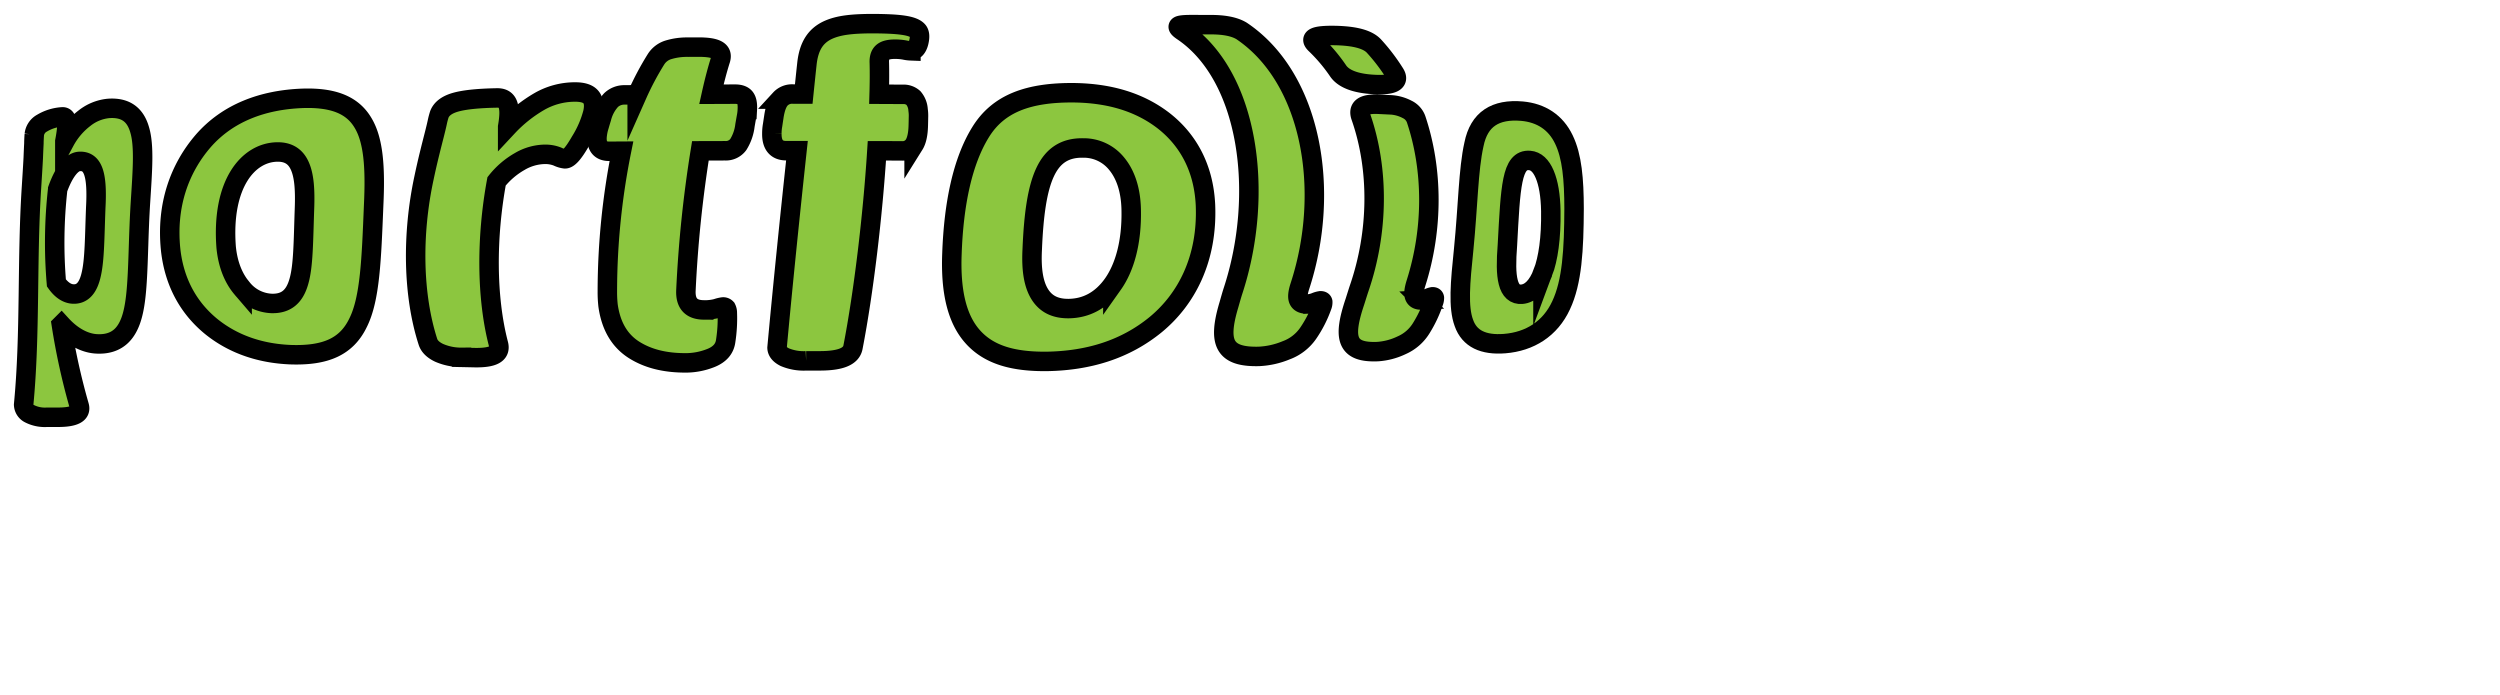 <svg xmlns="http://www.w3.org/2000/svg" width="898.896" height="250.072" viewBox="0 0 898.896 250.072">
  <g id="Group_225" data-name="Group 225" transform="translate(-857.886 -488.678)">
    <g id="Group_179" data-name="Group 179" transform="translate(866.386 497.178)">
      <g id="Group_175" data-name="Group 175">
        <path id="Path_906" data-name="Path 906" d="M908.1,524.147c1.708,5.693,1.041,14.443.275,26.279-.671,10.8-.7,20.4-1.219,28.285-.5,7.911-1.447,13.587-3.883,17.381-2.384,3.786-6.151,5.377-11.078,4.991-3.97-.323-8.349-2.58-12.249-6.847a239.141,239.141,0,0,0,6.387,29.024c.9,2.836-1.581,4.223-7.495,4.242h-4.1a12.121,12.121,0,0,1-6.282-1.306,3.742,3.742,0,0,1-2.07-3.235c2.472-25.776,1.106-51.485,2.825-78.178.245-3.894.473-7.431.636-10.606q.1-2.6.231-5.192c0-.685.041-1.719.136-3.1a5.337,5.337,0,0,1,2.8-4.147,16.147,16.147,0,0,1,7.225-2.24c1.958-.185,2.126,2.67.956,8.769A25.866,25.866,0,0,1,888.214,520a16.463,16.463,0,0,1,8.66-3.544C902.768,516.029,906.483,518.445,908.1,524.147Zm-17.333,51.625c1.157-5.263,1.144-13.215,1.547-23.638.622-11.531-.766-16.953-5.931-16.623-2.574.166-5.424,3.514-7.745,9.946a172.232,172.232,0,0,0-.472,33.75c1.762,2.474,3.747,3.8,5.806,3.967C887.426,583.443,889.671,581.056,890.768,575.772Z" transform="translate(-866.386 -485.97)"/>
        <path id="Path_907" data-name="Path 907" d="M914.832,596.477c-7.938-6.336-13.555-15.486-14.926-27.824-1.679-16.053,3.205-29.363,11.784-39.258,8.707-9.916,21.126-14.682,35.6-15.236,10.8-.358,17.753,2.233,21.634,8.58,3.948,6.325,4.615,16.241,3.968,29.858-.788,19.26-1.277,33.559-5.557,42.16-4.15,8.685-11.67,12-24.356,11.573C932.5,605.9,922.836,602.809,914.832,596.477Zm31.173-16.495c1.615-5.521,1.6-14.242,2.009-25.983.262-6.779-.074-11.931-1.641-15.461-1.547-3.533-4.237-5.185-8.275-5.089-10.3.236-19.984,11.414-18.237,34.274.636,6.412,2.749,11.306,5.747,14.8a14.284,14.284,0,0,0,10.568,5.383C941.372,588.054,944.449,585.53,946.005,579.982Z" transform="translate(-847.042 -487.301)"/>
        <path id="Path_908" data-name="Path 908" d="M963.839,606.473c-2.156-1.035-3.517-2.369-4.017-4.038-5.407-16.855-5.731-38.529-1.409-58.721,1.309-6.25,2.65-11.395,3.685-15.488.446-1.754.817-3.273,1.1-4.576a27.371,27.371,0,0,1,.772-2.938c.829-2.1,2.89-3.549,6.1-4.407s8.066-1.342,14.66-1.461c4.074-.039,5.041,3.083,3.783,10.363a49.706,49.706,0,0,1,11.428-9.1,25.735,25.735,0,0,1,12.631-3.4c5.568-.052,7.67,2.2,6.6,7.343a37.1,37.1,0,0,1-4.481,10.377c-2.385,4.145-4.19,6.309-5.571,6.312a8.53,8.53,0,0,1-2.71-.82,11.947,11.947,0,0,0-4.736-.8,18.383,18.383,0,0,0-8.835,2.585,28.817,28.817,0,0,0-8.308,7.132c-3.723,20.2-3.672,41.807.662,58.425.98,3.545-1.823,5.082-8.566,4.956l-4.7-.1A19.72,19.72,0,0,1,963.839,606.473Z" transform="translate(-814.484 -488.128)"/>
        <path id="Path_909" data-name="Path 909" d="M1010.029,611.419c-4.967-3.134-8.345-8.245-9.421-16.048a44.063,44.063,0,0,1-.249-5.111,256.818,256.818,0,0,1,5.063-50.325l-4.365.027c-3.408.03-4.9-2.1-4.3-6.17a16.346,16.346,0,0,1,.63-2.84q.43-1.5.882-2.957a14.76,14.76,0,0,1,3.417-6.431,6.887,6.887,0,0,1,4.859-1.877l4.535-.043a102.688,102.688,0,0,1,6.861-12.9,8.027,8.027,0,0,1,4.335-3.246,22.819,22.819,0,0,1,7.108-.969q1.828-.012,3.663-.021c6.3-.009,8.962,1.246,8.018,4.452-1.16,3.647-2.263,7.862-3.294,12.495q4.228-.019,8.466-.035c1.721-.006,2.916.408,3.6,1.261s.965,2.254.855,4.272a16.65,16.65,0,0,1-.329,2.729q-.263,1.467-.522,2.971a16.6,16.6,0,0,1-2.4,6.882,5.533,5.533,0,0,1-4.731,2.241q-4.456.009-8.9.024a445.309,445.309,0,0,0-5.2,50.23c-.2,4.715,1.986,6.949,6.426,6.976a16.366,16.366,0,0,0,4.641-.522,11.822,11.822,0,0,1,2.17-.533,1.47,1.47,0,0,1,1.269.454,3.625,3.625,0,0,1,.381,1.7,52.777,52.777,0,0,1-.586,10.046c-.37,2.806-2.078,4.771-5.09,6.045a24.579,24.579,0,0,1-9.842,1.847C1020.961,615.987,1015.023,614.545,1010.029,611.419Z" transform="translate(-790.481 -494.069)"/>
        <path id="Path_910" data-name="Path 910" d="M1040.969,617.087c-1.782-.9-2.707-2.018-2.748-3.383,1.812-19.763,4.611-47.334,7.162-70.848q-1.944,0-3.889,0c-3.5.011-5.225-2.148-5.138-6.251a16.609,16.609,0,0,1,.252-2.859q.223-1.5.449-2.972c.453-3.106,1.23-5.2,2.313-6.442a5.732,5.732,0,0,1,4.57-1.841h3.88c.405-3.949.788-7.593,1.138-10.834.708-6.664,3.329-10.114,7.351-12.077,4.052-1.925,9.139-2.363,16.054-2.4,9.3.041,14.918.532,16.593,2.732.554.78.695,1.98.234,3.921-.473,1.961-1.486,3.148-2.832,3.123a12.769,12.769,0,0,1-2.276-.293,18.491,18.491,0,0,0-3.443-.294c-2.127-.01-3.607.356-4.489,1.152s-1.26,2.062-1.149,3.951c.081,3.308.055,7.037-.062,11.088q4.231.019,8.452.043a5.29,5.29,0,0,1,3.854,1.295,7.21,7.21,0,0,1,1.687,4.277,14.849,14.849,0,0,1,.138,2.721q-.022,1.465-.064,2.963c-.073,3.061-.59,5.385-1.51,6.854a4.869,4.869,0,0,1-4.476,2.211q-4.44-.017-8.9-.027c-1.488,23.413-4.755,50.87-8.593,70.633-.633,3.351-4.563,4.87-11.781,4.892l-5.065,0A17.572,17.572,0,0,1,1040.969,617.087Z" transform="translate(-767.327 -497.178)"/>
        <path id="Path_911" data-name="Path 911" d="M1084.957,600.819c-5.74-6.271-8.21-16.111-7.666-30.054.641-18.169,3.873-33.288,10.233-43.606,6.342-10.39,17.185-14.491,34.051-14.275,12.387.233,23.068,3.314,31.775,10.016,8.609,6.689,14.481,16.735,15.1,30.4.79,19.321-6.832,33.783-17.8,42.866-11.136,9.156-24.4,13.031-39.054,13.311C1099.259,609.629,1090.7,607.1,1084.957,600.819Zm50.192-19.1c4.137-5.841,6.911-14.932,6.588-27.159-.2-7.058-2.13-12.43-5.226-16.173a15.188,15.188,0,0,0-12.023-5.649c-13.215-.253-17.314,11.54-18.334,36.585-.354,6.979.43,12.23,2.639,15.869s5.63,5.34,10.486,5.29C1125.555,590.391,1130.961,587.585,1135.149,581.718Z" transform="translate(-743.512 -488.03)"/>
        <path id="Path_912" data-name="Path 912" d="M1146.872,598.207c.6-2.08,1.057-3.735,1.445-4.921,11.485-34.895,5.948-77.453-18.19-93.607-1.283-.885-1.735-1.447-1.291-1.787s1.974-.494,4.617-.491l7.04.014c4.584.014,8.313.662,10.948,2.252,25.326,17.02,32.167,57.473,20.991,91.724-.764,2.349-.958,4.011-.491,5.021s1.505,1.486,3.135,1.44a8.662,8.662,0,0,0,2.821-.586,7.822,7.822,0,0,1,1.891-.56c.5-.014.782.12.844.4a3.7,3.7,0,0,1-.3,1.6,42.006,42.006,0,0,1-4.934,9.657,16.511,16.511,0,0,1-7.919,6.135,28.974,28.974,0,0,1-9.793,2.2C1145.213,617.01,1142.776,611.919,1146.872,598.207Z" transform="translate(-713.525 -497.048)"/>
        <path id="Path_913" data-name="Path 913" d="M1174.367,595.555c.644-2.015,1.128-3.614,1.521-4.76,6.988-20.307,7.164-42.878.646-61.589-1.228-3.381.874-4.859,6.347-4.606q1.909.09,3.785.182a14.449,14.449,0,0,1,6.491,1.671,6.276,6.276,0,0,1,3.2,3.506c6.062,18.068,6.2,39.287,0,58.842-.711,2.252-.939,3.848-.586,4.813s1.2,1.415,2.553,1.355a6.5,6.5,0,0,0,2.355-.589,6.053,6.053,0,0,1,1.577-.554c.408-.019.636.108.68.372a4.157,4.157,0,0,1-.293,1.537,44.448,44.448,0,0,1-4.441,9.392,15.6,15.6,0,0,1-7.029,6.114,23.6,23.6,0,0,1-8.675,2.292C1171.38,613.988,1169.888,608.854,1174.367,595.555Zm-6.037-82.947a60.065,60.065,0,0,0-8.061-9.554c-2.517-2.343-.288-3.292,6.906-3.177,6.982.136,11.719,1.318,14.033,3.808a68.043,68.043,0,0,1,7.5,9.861c1.8,2.906-.6,4.281-7.3,3.944C1174.644,517.174,1170.279,515.47,1168.33,512.608Z" transform="translate(-695.69 -495.61)"/>
        <path id="Path_914" data-name="Path 914" d="M1194.047,593.27c-2.118-5.681-1.328-14.472-.074-26.541,1.57-15.7,1.654-28.622,3.688-37.677,1.82-9.1,7.738-12.773,17.275-11.953,6.9.627,12.113,4.044,15.044,10.154,2.973,6.121,3.656,14.366,3.682,24.9-.065,14.809-.695,26.316-4.674,34.766-3.9,8.433-11.219,13.03-20.287,13.759C1201.069,601.274,1196.042,598.955,1194.047,593.27Zm28.432-18.175c1.869-4.976,2.966-12.314,2.82-22.093-.1-5.655-.866-10.034-2.2-13.19s-3.177-4.826-5.426-4.987c-6.507-.514-6.846,9.475-7.981,30.385-.448,5.861-.5,10.336.309,13.419.788,3.085,2.416,4.489,4.828,4.305C1217.944,582.69,1220.6,580.068,1222.479,575.095Z" transform="translate(-676.189 -485.633)"/>
      </g>
      <g id="Group_176" data-name="Group 176">
        <path id="Path_915" data-name="Path 915" d="M908.1,524.147c1.708,5.693,1.041,14.443.275,26.279-.671,10.8-.7,20.4-1.219,28.285-.5,7.911-1.447,13.587-3.883,17.381-2.384,3.786-6.151,5.377-11.078,4.991-3.97-.323-8.349-2.58-12.249-6.847a239.141,239.141,0,0,0,6.387,29.024c.9,2.836-1.581,4.223-7.495,4.242h-4.1a12.121,12.121,0,0,1-6.282-1.306,3.742,3.742,0,0,1-2.07-3.235c2.472-25.776,1.106-51.485,2.825-78.178.245-3.894.473-7.431.636-10.606q.1-2.6.231-5.192c0-.685.041-1.719.136-3.1a5.337,5.337,0,0,1,2.8-4.147,16.147,16.147,0,0,1,7.225-2.24c1.958-.185,2.126,2.67.956,8.769A25.866,25.866,0,0,1,888.214,520a16.463,16.463,0,0,1,8.66-3.544C902.768,516.029,906.483,518.445,908.1,524.147Zm-17.333,51.625c1.157-5.263,1.144-13.215,1.547-23.638.622-11.531-.766-16.953-5.931-16.623-2.574.166-5.424,3.514-7.745,9.946a172.232,172.232,0,0,0-.472,33.75c1.762,2.474,3.747,3.8,5.806,3.967C887.426,583.443,889.671,581.056,890.768,575.772Z" transform="translate(-866.386 -485.97)" fill="#8cc63f"/>
        <path id="Path_916" data-name="Path 916" d="M914.832,596.477c-7.938-6.336-13.555-15.486-14.926-27.824-1.679-16.053,3.205-29.363,11.784-39.258,8.707-9.916,21.126-14.682,35.6-15.236,10.8-.358,17.753,2.233,21.634,8.58,3.948,6.325,4.615,16.241,3.968,29.858-.788,19.26-1.277,33.559-5.557,42.16-4.15,8.685-11.67,12-24.356,11.573C932.5,605.9,922.836,602.809,914.832,596.477Zm31.173-16.495c1.615-5.521,1.6-14.242,2.009-25.983.262-6.779-.074-11.931-1.641-15.461-1.547-3.533-4.237-5.185-8.275-5.089-10.3.236-19.984,11.414-18.237,34.274.636,6.412,2.749,11.306,5.747,14.8a14.284,14.284,0,0,0,10.568,5.383C941.372,588.054,944.449,585.53,946.005,579.982Z" transform="translate(-847.042 -487.301)" fill="#8cc63f"/>
        <path id="Path_917" data-name="Path 917" d="M963.839,606.473c-2.156-1.035-3.517-2.369-4.017-4.038-5.407-16.855-5.731-38.529-1.409-58.721,1.309-6.25,2.65-11.395,3.685-15.488.446-1.754.817-3.273,1.1-4.576a27.371,27.371,0,0,1,.772-2.938c.829-2.1,2.89-3.549,6.1-4.407s8.066-1.342,14.66-1.461c4.074-.039,5.041,3.083,3.783,10.363a49.706,49.706,0,0,1,11.428-9.1,25.735,25.735,0,0,1,12.631-3.4c5.568-.052,7.67,2.2,6.6,7.343a37.1,37.1,0,0,1-4.481,10.377c-2.385,4.145-4.19,6.309-5.571,6.312a8.53,8.53,0,0,1-2.71-.82,11.947,11.947,0,0,0-4.736-.8,18.383,18.383,0,0,0-8.835,2.585,28.817,28.817,0,0,0-8.308,7.132c-3.723,20.2-3.672,41.807.662,58.425.98,3.545-1.823,5.082-8.566,4.956l-4.7-.1A19.72,19.72,0,0,1,963.839,606.473Z" transform="translate(-814.484 -488.128)" fill="#8cc63f"/>
        <path id="Path_918" data-name="Path 918" d="M1010.029,611.419c-4.967-3.134-8.345-8.245-9.421-16.048a44.063,44.063,0,0,1-.249-5.111,256.818,256.818,0,0,1,5.063-50.325l-4.365.027c-3.408.03-4.9-2.1-4.3-6.17a16.346,16.346,0,0,1,.63-2.84q.43-1.5.882-2.957a14.76,14.76,0,0,1,3.417-6.431,6.887,6.887,0,0,1,4.859-1.877l4.535-.043a102.688,102.688,0,0,1,6.861-12.9,8.027,8.027,0,0,1,4.335-3.246,22.819,22.819,0,0,1,7.108-.969q1.828-.012,3.663-.021c6.3-.009,8.962,1.246,8.018,4.452-1.16,3.647-2.263,7.862-3.294,12.495q4.228-.019,8.466-.035c1.721-.006,2.916.408,3.6,1.261s.965,2.254.855,4.272a16.65,16.65,0,0,1-.329,2.729q-.263,1.467-.522,2.971a16.6,16.6,0,0,1-2.4,6.882,5.533,5.533,0,0,1-4.731,2.241q-4.456.009-8.9.024a445.309,445.309,0,0,0-5.2,50.23c-.2,4.715,1.986,6.949,6.426,6.976a16.366,16.366,0,0,0,4.641-.522,11.822,11.822,0,0,1,2.17-.533,1.47,1.47,0,0,1,1.269.454,3.625,3.625,0,0,1,.381,1.7,52.777,52.777,0,0,1-.586,10.046c-.37,2.806-2.078,4.771-5.09,6.045a24.579,24.579,0,0,1-9.842,1.847C1020.961,615.987,1015.023,614.545,1010.029,611.419Z" transform="translate(-790.481 -494.069)" fill="#8cc63f"/>
        <path id="Path_919" data-name="Path 919" d="M1040.969,617.087c-1.782-.9-2.707-2.018-2.748-3.383,1.812-19.763,4.611-47.334,7.162-70.848q-1.944,0-3.889,0c-3.5.011-5.225-2.148-5.138-6.251a16.609,16.609,0,0,1,.252-2.859q.223-1.5.449-2.972c.453-3.106,1.23-5.2,2.313-6.442a5.732,5.732,0,0,1,4.57-1.841h3.88c.405-3.949.788-7.593,1.138-10.834.708-6.664,3.329-10.114,7.351-12.077,4.052-1.925,9.139-2.363,16.054-2.4,9.3.041,14.918.532,16.593,2.732.554.78.695,1.98.234,3.921-.473,1.961-1.486,3.148-2.832,3.123a12.769,12.769,0,0,1-2.276-.293,18.491,18.491,0,0,0-3.443-.294c-2.127-.01-3.607.356-4.489,1.152s-1.26,2.062-1.149,3.951c.081,3.308.055,7.037-.062,11.088q4.231.019,8.452.043a5.29,5.29,0,0,1,3.854,1.295,7.21,7.21,0,0,1,1.687,4.277,14.849,14.849,0,0,1,.138,2.721q-.022,1.465-.064,2.963c-.073,3.061-.59,5.385-1.51,6.854a4.869,4.869,0,0,1-4.476,2.211q-4.44-.017-8.9-.027c-1.488,23.413-4.755,50.87-8.593,70.633-.633,3.351-4.563,4.87-11.781,4.892l-5.065,0A17.572,17.572,0,0,1,1040.969,617.087Z" transform="translate(-767.327 -497.178)" fill="#8cc63f"/>
        <path id="Path_920" data-name="Path 920" d="M1084.957,600.819c-5.74-6.271-8.21-16.111-7.666-30.054.641-18.169,3.873-33.288,10.233-43.606,6.342-10.39,17.185-14.491,34.051-14.275,12.387.233,23.068,3.314,31.775,10.016,8.609,6.689,14.481,16.735,15.1,30.4.79,19.321-6.832,33.783-17.8,42.866-11.136,9.156-24.4,13.031-39.054,13.311C1099.259,609.629,1090.7,607.1,1084.957,600.819Zm50.192-19.1c4.137-5.841,6.911-14.932,6.588-27.159-.2-7.058-2.13-12.43-5.226-16.173a15.188,15.188,0,0,0-12.023-5.649c-13.215-.253-17.314,11.54-18.334,36.585-.354,6.979.43,12.23,2.639,15.869s5.63,5.34,10.486,5.29C1125.555,590.391,1130.961,587.585,1135.149,581.718Z" transform="translate(-743.512 -488.03)" fill="#8cc63f"/>
        <path id="Path_921" data-name="Path 921" d="M1146.872,598.207c.6-2.08,1.057-3.735,1.445-4.921,11.485-34.895,5.948-77.453-18.19-93.607-1.283-.885-1.735-1.447-1.291-1.787s1.974-.494,4.617-.491l7.04.014c4.584.014,8.313.662,10.948,2.252,25.326,17.02,32.167,57.473,20.991,91.724-.764,2.349-.958,4.011-.491,5.021s1.505,1.486,3.135,1.44a8.662,8.662,0,0,0,2.821-.586,7.822,7.822,0,0,1,1.891-.56c.5-.014.782.12.844.4a3.7,3.7,0,0,1-.3,1.6,42.006,42.006,0,0,1-4.934,9.657,16.511,16.511,0,0,1-7.919,6.135,28.974,28.974,0,0,1-9.793,2.2C1145.213,617.01,1142.776,611.919,1146.872,598.207Z" transform="translate(-713.525 -497.048)" fill="#8cc63f"/>
        <path id="Path_922" data-name="Path 922" d="M1174.367,595.555c.644-2.015,1.128-3.614,1.521-4.76,6.988-20.307,7.164-42.878.646-61.589-1.228-3.381.874-4.859,6.347-4.606q1.909.09,3.785.182a14.449,14.449,0,0,1,6.491,1.671,6.276,6.276,0,0,1,3.2,3.506c6.062,18.068,6.2,39.287,0,58.842-.711,2.252-.939,3.848-.586,4.813s1.2,1.415,2.553,1.355a6.5,6.5,0,0,0,2.355-.589,6.053,6.053,0,0,1,1.577-.554c.408-.019.636.108.68.372a4.157,4.157,0,0,1-.293,1.537,44.448,44.448,0,0,1-4.441,9.392,15.6,15.6,0,0,1-7.029,6.114,23.6,23.6,0,0,1-8.675,2.292C1171.38,613.988,1169.888,608.854,1174.367,595.555Zm-6.037-82.947a60.065,60.065,0,0,0-8.061-9.554c-2.517-2.343-.288-3.292,6.906-3.177,6.982.136,11.719,1.318,14.033,3.808a68.043,68.043,0,0,1,7.5,9.861c1.8,2.906-.6,4.281-7.3,3.944C1174.644,517.174,1170.279,515.47,1168.33,512.608Z" transform="translate(-695.69 -495.61)" fill="#8cc63f"/>
        <path id="Path_923" data-name="Path 923" d="M1194.047,593.27c-2.118-5.681-1.328-14.472-.074-26.541,1.57-15.7,1.654-28.622,3.688-37.677,1.82-9.1,7.738-12.773,17.275-11.953,6.9.627,12.113,4.044,15.044,10.154,2.973,6.121,3.656,14.366,3.682,24.9-.065,14.809-.695,26.316-4.674,34.766-3.9,8.433-11.219,13.03-20.287,13.759C1201.069,601.274,1196.042,598.955,1194.047,593.27Zm28.432-18.175c1.869-4.976,2.966-12.314,2.82-22.093-.1-5.655-.866-10.034-2.2-13.19s-3.177-4.826-5.426-4.987c-6.507-.514-6.846,9.475-7.981,30.385-.448,5.861-.5,10.336.309,13.419.788,3.085,2.416,4.489,4.828,4.305C1217.944,582.69,1220.6,580.068,1222.479,575.095Z" transform="translate(-676.189 -485.633)" fill="#8cc63f"/>
      </g>
      <g id="Group_177" data-name="Group 177" opacity="0">
        <path id="Path_924" data-name="Path 924" d="M908.1,524.147c1.708,5.693,1.041,14.443.275,26.279-.671,10.8-.7,20.4-1.219,28.285-.5,7.911-1.447,13.587-3.883,17.381-2.384,3.786-6.151,5.377-11.078,4.991-3.97-.323-8.349-2.58-12.249-6.847a239.141,239.141,0,0,0,6.387,29.024c.9,2.836-1.581,4.223-7.495,4.242h-4.1a12.121,12.121,0,0,1-6.282-1.306,3.742,3.742,0,0,1-2.07-3.235c2.472-25.776,1.106-51.485,2.825-78.178.245-3.894.473-7.431.636-10.606q.1-2.6.231-5.192c0-.685.041-1.719.136-3.1a5.337,5.337,0,0,1,2.8-4.147,16.147,16.147,0,0,1,7.225-2.24c1.958-.185,2.126,2.67.956,8.769A25.866,25.866,0,0,1,888.214,520a16.463,16.463,0,0,1,8.66-3.544C902.768,516.029,906.483,518.445,908.1,524.147Zm-17.333,51.625c1.157-5.263,1.144-13.215,1.547-23.638.622-11.531-.766-16.953-5.931-16.623-2.574.166-5.424,3.514-7.745,9.946a172.232,172.232,0,0,0-.472,33.75c1.762,2.474,3.747,3.8,5.806,3.967C887.426,583.443,889.671,581.056,890.768,575.772Z" transform="translate(-866.386 -485.97)" fill="none" stroke="#000" stroke-miterlimit="10" stroke-width="17"/>
        <path id="Path_925" data-name="Path 925" d="M914.832,596.477c-7.938-6.336-13.555-15.486-14.926-27.824-1.679-16.053,3.205-29.363,11.784-39.258,8.707-9.916,21.126-14.682,35.6-15.236,10.8-.358,17.753,2.233,21.634,8.58,3.948,6.325,4.615,16.241,3.968,29.858-.788,19.26-1.277,33.559-5.557,42.16-4.15,8.685-11.67,12-24.356,11.573C932.5,605.9,922.836,602.809,914.832,596.477Zm31.173-16.495c1.615-5.521,1.6-14.242,2.009-25.983.262-6.779-.074-11.931-1.641-15.461-1.547-3.533-4.237-5.185-8.275-5.089-10.3.236-19.984,11.414-18.237,34.274.636,6.412,2.749,11.306,5.747,14.8a14.284,14.284,0,0,0,10.568,5.383C941.372,588.054,944.449,585.53,946.005,579.982Z" transform="translate(-847.042 -487.301)" fill="none" stroke="#000" stroke-miterlimit="10" stroke-width="17"/>
        <path id="Path_926" data-name="Path 926" d="M963.839,606.473c-2.156-1.035-3.517-2.369-4.017-4.038-5.407-16.855-5.731-38.529-1.409-58.721,1.309-6.25,2.65-11.395,3.685-15.488.446-1.754.817-3.273,1.1-4.576a27.371,27.371,0,0,1,.772-2.938c.829-2.1,2.89-3.549,6.1-4.407s8.066-1.342,14.66-1.461c4.074-.039,5.041,3.083,3.783,10.363a49.706,49.706,0,0,1,11.428-9.1,25.735,25.735,0,0,1,12.631-3.4c5.568-.052,7.67,2.2,6.6,7.343a37.1,37.1,0,0,1-4.481,10.377c-2.385,4.145-4.19,6.309-5.571,6.312a8.53,8.53,0,0,1-2.71-.82,11.947,11.947,0,0,0-4.736-.8,18.383,18.383,0,0,0-8.835,2.585,28.817,28.817,0,0,0-8.308,7.132c-3.723,20.2-3.672,41.807.662,58.425.98,3.545-1.823,5.082-8.566,4.956l-4.7-.1A19.72,19.72,0,0,1,963.839,606.473Z" transform="translate(-814.484 -488.128)" fill="none" stroke="#000" stroke-miterlimit="10" stroke-width="17"/>
        <path id="Path_927" data-name="Path 927" d="M1010.029,611.419c-4.967-3.134-8.345-8.245-9.421-16.048a44.063,44.063,0,0,1-.249-5.111,256.818,256.818,0,0,1,5.063-50.325l-4.365.027c-3.408.03-4.9-2.1-4.3-6.17a16.346,16.346,0,0,1,.63-2.84q.43-1.5.882-2.957a14.76,14.76,0,0,1,3.417-6.431,6.887,6.887,0,0,1,4.859-1.877l4.535-.043a102.688,102.688,0,0,1,6.861-12.9,8.027,8.027,0,0,1,4.335-3.246,22.819,22.819,0,0,1,7.108-.969q1.828-.012,3.663-.021c6.3-.009,8.962,1.246,8.018,4.452-1.16,3.647-2.263,7.862-3.294,12.495q4.228-.019,8.466-.035c1.721-.006,2.916.408,3.6,1.261s.965,2.254.855,4.272a16.65,16.65,0,0,1-.329,2.729q-.263,1.467-.522,2.971a16.6,16.6,0,0,1-2.4,6.882,5.533,5.533,0,0,1-4.731,2.241q-4.456.009-8.9.024a445.309,445.309,0,0,0-5.2,50.23c-.2,4.715,1.986,6.949,6.426,6.976a16.366,16.366,0,0,0,4.641-.522,11.822,11.822,0,0,1,2.17-.533,1.47,1.47,0,0,1,1.269.454,3.625,3.625,0,0,1,.381,1.7,52.777,52.777,0,0,1-.586,10.046c-.37,2.806-2.078,4.771-5.09,6.045a24.579,24.579,0,0,1-9.842,1.847C1020.961,615.987,1015.023,614.545,1010.029,611.419Z" transform="translate(-790.481 -494.069)" fill="none" stroke="#000" stroke-miterlimit="10" stroke-width="17"/>
        <path id="Path_928" data-name="Path 928" d="M1040.969,617.087c-1.782-.9-2.707-2.018-2.748-3.383,1.812-19.763,4.611-47.334,7.162-70.848q-1.944,0-3.889,0c-3.5.011-5.225-2.148-5.138-6.251a16.609,16.609,0,0,1,.252-2.859q.223-1.5.449-2.972c.453-3.106,1.23-5.2,2.313-6.442a5.732,5.732,0,0,1,4.57-1.841h3.88c.405-3.949.788-7.593,1.138-10.834.708-6.664,3.329-10.114,7.351-12.077,4.052-1.925,9.139-2.363,16.054-2.4,9.3.041,14.918.532,16.593,2.732.554.78.695,1.98.234,3.921-.473,1.961-1.486,3.148-2.832,3.123a12.769,12.769,0,0,1-2.276-.293,18.491,18.491,0,0,0-3.443-.294c-2.127-.01-3.607.356-4.489,1.152s-1.26,2.062-1.149,3.951c.081,3.308.055,7.037-.062,11.088q4.231.019,8.452.043a5.29,5.29,0,0,1,3.854,1.295,7.21,7.21,0,0,1,1.687,4.277,14.849,14.849,0,0,1,.138,2.721q-.022,1.465-.064,2.963c-.073,3.061-.59,5.385-1.51,6.854a4.869,4.869,0,0,1-4.476,2.211q-4.44-.017-8.9-.027c-1.488,23.413-4.755,50.87-8.593,70.633-.633,3.351-4.563,4.87-11.781,4.892l-5.065,0A17.572,17.572,0,0,1,1040.969,617.087Z" transform="translate(-767.327 -497.178)" fill="none" stroke="#000" stroke-miterlimit="10" stroke-width="17"/>
        <path id="Path_929" data-name="Path 929" d="M1084.957,600.819c-5.74-6.271-8.21-16.111-7.666-30.054.641-18.169,3.873-33.288,10.233-43.606,6.342-10.39,17.185-14.491,34.051-14.275,12.387.233,23.068,3.314,31.775,10.016,8.609,6.689,14.481,16.735,15.1,30.4.79,19.321-6.832,33.783-17.8,42.866-11.136,9.156-24.4,13.031-39.054,13.311C1099.259,609.629,1090.7,607.1,1084.957,600.819Zm50.192-19.1c4.137-5.841,6.911-14.932,6.588-27.159-.2-7.058-2.13-12.43-5.226-16.173a15.188,15.188,0,0,0-12.023-5.649c-13.215-.253-17.314,11.54-18.334,36.585-.354,6.979.43,12.23,2.639,15.869s5.63,5.34,10.486,5.29C1125.555,590.391,1130.961,587.585,1135.149,581.718Z" transform="translate(-743.512 -488.03)" fill="none" stroke="#000" stroke-miterlimit="10" stroke-width="17"/>
        <path id="Path_930" data-name="Path 930" d="M1146.872,598.207c.6-2.08,1.057-3.735,1.445-4.921,11.485-34.895,5.948-77.453-18.19-93.607-1.283-.885-1.735-1.447-1.291-1.787s1.974-.494,4.617-.491l7.04.014c4.584.014,8.313.662,10.948,2.252,25.326,17.02,32.167,57.473,20.991,91.724-.764,2.349-.958,4.011-.491,5.021s1.505,1.486,3.135,1.44a8.662,8.662,0,0,0,2.821-.586,7.822,7.822,0,0,1,1.891-.56c.5-.014.782.12.844.4a3.7,3.7,0,0,1-.3,1.6,42.006,42.006,0,0,1-4.934,9.657,16.511,16.511,0,0,1-7.919,6.135,28.974,28.974,0,0,1-9.793,2.2C1145.213,617.01,1142.776,611.919,1146.872,598.207Z" transform="translate(-713.525 -497.048)" fill="none" stroke="#000" stroke-miterlimit="10" stroke-width="17"/>
        <path id="Path_931" data-name="Path 931" d="M1174.367,595.555c.644-2.015,1.128-3.614,1.521-4.76,6.988-20.307,7.164-42.878.646-61.589-1.228-3.381.874-4.859,6.347-4.606q1.909.09,3.785.182a14.449,14.449,0,0,1,6.491,1.671,6.276,6.276,0,0,1,3.2,3.506c6.062,18.068,6.2,39.287,0,58.842-.711,2.252-.939,3.848-.586,4.813s1.2,1.415,2.553,1.355a6.5,6.5,0,0,0,2.355-.589,6.053,6.053,0,0,1,1.577-.554c.408-.019.636.108.68.372a4.157,4.157,0,0,1-.293,1.537,44.448,44.448,0,0,1-4.441,9.392,15.6,15.6,0,0,1-7.029,6.114,23.6,23.6,0,0,1-8.675,2.292C1171.38,613.988,1169.888,608.854,1174.367,595.555Zm-6.037-82.947a60.065,60.065,0,0,0-8.061-9.554c-2.517-2.343-.288-3.292,6.906-3.177,6.982.136,11.719,1.318,14.033,3.808a68.043,68.043,0,0,1,7.5,9.861c1.8,2.906-.6,4.281-7.3,3.944C1174.644,517.174,1170.279,515.47,1168.33,512.608Z" transform="translate(-695.69 -495.61)" fill="none" stroke="#000" stroke-miterlimit="10" stroke-width="17"/>
        <path id="Path_932" data-name="Path 932" d="M1194.047,593.27c-2.118-5.681-1.328-14.472-.074-26.541,1.57-15.7,1.654-28.622,3.688-37.677,1.82-9.1,7.738-12.773,17.275-11.953,6.9.627,12.113,4.044,15.044,10.154,2.973,6.121,3.656,14.366,3.682,24.9-.065,14.809-.695,26.316-4.674,34.766-3.9,8.433-11.219,13.03-20.287,13.759C1201.069,601.274,1196.042,598.955,1194.047,593.27Zm28.432-18.175c1.869-4.976,2.966-12.314,2.82-22.093-.1-5.655-.866-10.034-2.2-13.19s-3.177-4.826-5.426-4.987c-6.507-.514-6.846,9.475-7.981,30.385-.448,5.861-.5,10.336.309,13.419.788,3.085,2.416,4.489,4.828,4.305C1217.944,582.69,1220.6,580.068,1222.479,575.095Z" transform="translate(-676.189 -485.633)" fill="none" stroke="#000" stroke-miterlimit="10" stroke-width="17"/>
      </g>
      <g id="Group_178" data-name="Group 178">
        <path id="Path_933" data-name="Path 933" d="M908.1,524.147c1.708,5.693,1.041,14.443.275,26.279-.671,10.8-.7,20.4-1.219,28.285-.5,7.911-1.447,13.587-3.883,17.381-2.384,3.786-6.151,5.377-11.078,4.991-3.97-.323-8.349-2.58-12.249-6.847a239.141,239.141,0,0,0,6.387,29.024c.9,2.836-1.581,4.223-7.495,4.242h-4.1a12.121,12.121,0,0,1-6.282-1.306,3.742,3.742,0,0,1-2.07-3.235c2.472-25.776,1.106-51.485,2.825-78.178.245-3.894.473-7.431.636-10.606q.1-2.6.231-5.192c0-.685.041-1.719.136-3.1a5.337,5.337,0,0,1,2.8-4.147,16.147,16.147,0,0,1,7.225-2.24c1.958-.185,2.126,2.67.956,8.769A25.866,25.866,0,0,1,888.214,520a16.463,16.463,0,0,1,8.66-3.544C902.768,516.029,906.483,518.445,908.1,524.147Zm-17.333,51.625c1.157-5.263,1.144-13.215,1.547-23.638.622-11.531-.766-16.953-5.931-16.623-2.574.166-5.424,3.514-7.745,9.946a172.232,172.232,0,0,0-.472,33.75c1.762,2.474,3.747,3.8,5.806,3.967C887.426,583.443,889.671,581.056,890.768,575.772Z" transform="translate(-866.386 -485.97)" fill="none" stroke="#000" stroke-miterlimit="10" stroke-width="7"/>
        <path id="Path_934" data-name="Path 934" d="M914.832,596.477c-7.938-6.336-13.555-15.486-14.926-27.824-1.679-16.053,3.205-29.363,11.784-39.258,8.707-9.916,21.126-14.682,35.6-15.236,10.8-.358,17.753,2.233,21.634,8.58,3.948,6.325,4.615,16.241,3.968,29.858-.788,19.26-1.277,33.559-5.557,42.16-4.15,8.685-11.67,12-24.356,11.573C932.5,605.9,922.836,602.809,914.832,596.477Zm31.173-16.495c1.615-5.521,1.6-14.242,2.009-25.983.262-6.779-.074-11.931-1.641-15.461-1.547-3.533-4.237-5.185-8.275-5.089-10.3.236-19.984,11.414-18.237,34.274.636,6.412,2.749,11.306,5.747,14.8a14.284,14.284,0,0,0,10.568,5.383C941.372,588.054,944.449,585.53,946.005,579.982Z" transform="translate(-847.042 -487.301)" fill="none" stroke="#000" stroke-miterlimit="10" stroke-width="7"/>
        <path id="Path_935" data-name="Path 935" d="M963.839,606.473c-2.156-1.035-3.517-2.369-4.017-4.038-5.407-16.855-5.731-38.529-1.409-58.721,1.309-6.25,2.65-11.395,3.685-15.488.446-1.754.817-3.273,1.1-4.576a27.371,27.371,0,0,1,.772-2.938c.829-2.1,2.89-3.549,6.1-4.407s8.066-1.342,14.66-1.461c4.074-.039,5.041,3.083,3.783,10.363a49.706,49.706,0,0,1,11.428-9.1,25.735,25.735,0,0,1,12.631-3.4c5.568-.052,7.67,2.2,6.6,7.343a37.1,37.1,0,0,1-4.481,10.377c-2.385,4.145-4.19,6.309-5.571,6.312a8.53,8.53,0,0,1-2.71-.82,11.947,11.947,0,0,0-4.736-.8,18.383,18.383,0,0,0-8.835,2.585,28.817,28.817,0,0,0-8.308,7.132c-3.723,20.2-3.672,41.807.662,58.425.98,3.545-1.823,5.082-8.566,4.956l-4.7-.1A19.72,19.72,0,0,1,963.839,606.473Z" transform="translate(-814.484 -488.128)" fill="none" stroke="#000" stroke-miterlimit="10" stroke-width="7"/>
        <path id="Path_936" data-name="Path 936" d="M1010.029,611.419c-4.967-3.134-8.345-8.245-9.421-16.048a44.063,44.063,0,0,1-.249-5.111,256.818,256.818,0,0,1,5.063-50.325l-4.365.027c-3.408.03-4.9-2.1-4.3-6.17a16.346,16.346,0,0,1,.63-2.84q.43-1.5.882-2.957a14.76,14.76,0,0,1,3.417-6.431,6.887,6.887,0,0,1,4.859-1.877l4.535-.043a102.688,102.688,0,0,1,6.861-12.9,8.027,8.027,0,0,1,4.335-3.246,22.819,22.819,0,0,1,7.108-.969q1.828-.012,3.663-.021c6.3-.009,8.962,1.246,8.018,4.452-1.16,3.647-2.263,7.862-3.294,12.495q4.228-.019,8.466-.035c1.721-.006,2.916.408,3.6,1.261s.965,2.254.855,4.272a16.65,16.65,0,0,1-.329,2.729q-.263,1.467-.522,2.971a16.6,16.6,0,0,1-2.4,6.882,5.533,5.533,0,0,1-4.731,2.241q-4.456.009-8.9.024a445.309,445.309,0,0,0-5.2,50.23c-.2,4.715,1.986,6.949,6.426,6.976a16.366,16.366,0,0,0,4.641-.522,11.822,11.822,0,0,1,2.17-.533,1.47,1.47,0,0,1,1.269.454,3.625,3.625,0,0,1,.381,1.7,52.777,52.777,0,0,1-.586,10.046c-.37,2.806-2.078,4.771-5.09,6.045a24.579,24.579,0,0,1-9.842,1.847C1020.961,615.987,1015.023,614.545,1010.029,611.419Z" transform="translate(-790.481 -494.069)" fill="none" stroke="#000" stroke-miterlimit="10" stroke-width="7"/>
        <path id="Path_937" data-name="Path 937" d="M1040.969,617.087c-1.782-.9-2.707-2.018-2.748-3.383,1.812-19.763,4.611-47.334,7.162-70.848q-1.944,0-3.889,0c-3.5.011-5.225-2.148-5.138-6.251a16.609,16.609,0,0,1,.252-2.859q.223-1.5.449-2.972c.453-3.106,1.23-5.2,2.313-6.442a5.732,5.732,0,0,1,4.57-1.841h3.88c.405-3.949.788-7.593,1.138-10.834.708-6.664,3.329-10.114,7.351-12.077,4.052-1.925,9.139-2.363,16.054-2.4,9.3.041,14.918.532,16.593,2.732.554.78.695,1.98.234,3.921-.473,1.961-1.486,3.148-2.832,3.123a12.769,12.769,0,0,1-2.276-.293,18.491,18.491,0,0,0-3.443-.294c-2.127-.01-3.607.356-4.489,1.152s-1.26,2.062-1.149,3.951c.081,3.308.055,7.037-.062,11.088q4.231.019,8.452.043a5.29,5.29,0,0,1,3.854,1.295,7.21,7.21,0,0,1,1.687,4.277,14.849,14.849,0,0,1,.138,2.721q-.022,1.465-.064,2.963c-.073,3.061-.59,5.385-1.51,6.854a4.869,4.869,0,0,1-4.476,2.211q-4.44-.017-8.9-.027c-1.488,23.413-4.755,50.87-8.593,70.633-.633,3.351-4.563,4.87-11.781,4.892l-5.065,0A17.572,17.572,0,0,1,1040.969,617.087Z" transform="translate(-767.327 -497.178)" fill="none" stroke="#000" stroke-miterlimit="10" stroke-width="7"/>
        <path id="Path_938" data-name="Path 938" d="M1084.957,600.819c-5.74-6.271-8.21-16.111-7.666-30.054.641-18.169,3.873-33.288,10.233-43.606,6.342-10.39,17.185-14.491,34.051-14.275,12.387.233,23.068,3.314,31.775,10.016,8.609,6.689,14.481,16.735,15.1,30.4.79,19.321-6.832,33.783-17.8,42.866-11.136,9.156-24.4,13.031-39.054,13.311C1099.259,609.629,1090.7,607.1,1084.957,600.819Zm50.192-19.1c4.137-5.841,6.911-14.932,6.588-27.159-.2-7.058-2.13-12.43-5.226-16.173a15.188,15.188,0,0,0-12.023-5.649c-13.215-.253-17.314,11.54-18.334,36.585-.354,6.979.43,12.23,2.639,15.869s5.63,5.34,10.486,5.29C1125.555,590.391,1130.961,587.585,1135.149,581.718Z" transform="translate(-743.512 -488.03)" fill="none" stroke="#000" stroke-miterlimit="10" stroke-width="7"/>
        <path id="Path_939" data-name="Path 939" d="M1146.872,598.207c.6-2.08,1.057-3.735,1.445-4.921,11.485-34.895,5.948-77.453-18.19-93.607-1.283-.885-1.735-1.447-1.291-1.787s1.974-.494,4.617-.491l7.04.014c4.584.014,8.313.662,10.948,2.252,25.326,17.02,32.167,57.473,20.991,91.724-.764,2.349-.958,4.011-.491,5.021s1.505,1.486,3.135,1.44a8.662,8.662,0,0,0,2.821-.586,7.822,7.822,0,0,1,1.891-.56c.5-.014.782.12.844.4a3.7,3.7,0,0,1-.3,1.6,42.006,42.006,0,0,1-4.934,9.657,16.511,16.511,0,0,1-7.919,6.135,28.974,28.974,0,0,1-9.793,2.2C1145.213,617.01,1142.776,611.919,1146.872,598.207Z" transform="translate(-713.525 -497.048)" fill="none" stroke="#000" stroke-miterlimit="10" stroke-width="7"/>
        <path id="Path_940" data-name="Path 940" d="M1174.367,595.555c.644-2.015,1.128-3.614,1.521-4.76,6.988-20.307,7.164-42.878.646-61.589-1.228-3.381.874-4.859,6.347-4.606q1.909.09,3.785.182a14.449,14.449,0,0,1,6.491,1.671,6.276,6.276,0,0,1,3.2,3.506c6.062,18.068,6.2,39.287,0,58.842-.711,2.252-.939,3.848-.586,4.813s1.2,1.415,2.553,1.355a6.5,6.5,0,0,0,2.355-.589,6.053,6.053,0,0,1,1.577-.554c.408-.019.636.108.68.372a4.157,4.157,0,0,1-.293,1.537,44.448,44.448,0,0,1-4.441,9.392,15.6,15.6,0,0,1-7.029,6.114,23.6,23.6,0,0,1-8.675,2.292C1171.38,613.988,1169.888,608.854,1174.367,595.555Zm-6.037-82.947a60.065,60.065,0,0,0-8.061-9.554c-2.517-2.343-.288-3.292,6.906-3.177,6.982.136,11.719,1.318,14.033,3.808a68.043,68.043,0,0,1,7.5,9.861c1.8,2.906-.6,4.281-7.3,3.944C1174.644,517.174,1170.279,515.47,1168.33,512.608Z" transform="translate(-695.69 -495.61)" fill="none" stroke="#000" stroke-miterlimit="10" stroke-width="7"/>
        <path id="Path_941" data-name="Path 941" d="M1194.047,593.27c-2.118-5.681-1.328-14.472-.074-26.541,1.57-15.7,1.654-28.622,3.688-37.677,1.82-9.1,7.738-12.773,17.275-11.953,6.9.627,12.113,4.044,15.044,10.154,2.973,6.121,3.656,14.366,3.682,24.9-.065,14.809-.695,26.316-4.674,34.766-3.9,8.433-11.219,13.03-20.287,13.759C1201.069,601.274,1196.042,598.955,1194.047,593.27Zm28.432-18.175c1.869-4.976,2.966-12.314,2.82-22.093-.1-5.655-.866-10.034-2.2-13.19s-3.177-4.826-5.426-4.987c-6.507-.514-6.846,9.475-7.981,30.385-.448,5.861-.5,10.336.309,13.419.788,3.085,2.416,4.489,4.828,4.305C1217.944,582.69,1220.6,580.068,1222.479,575.095Z" transform="translate(-676.189 -485.633)" fill="none" stroke="#000" stroke-miterlimit="10" stroke-width="7"/>
      </g>
    </g>
  </g>
</svg>
